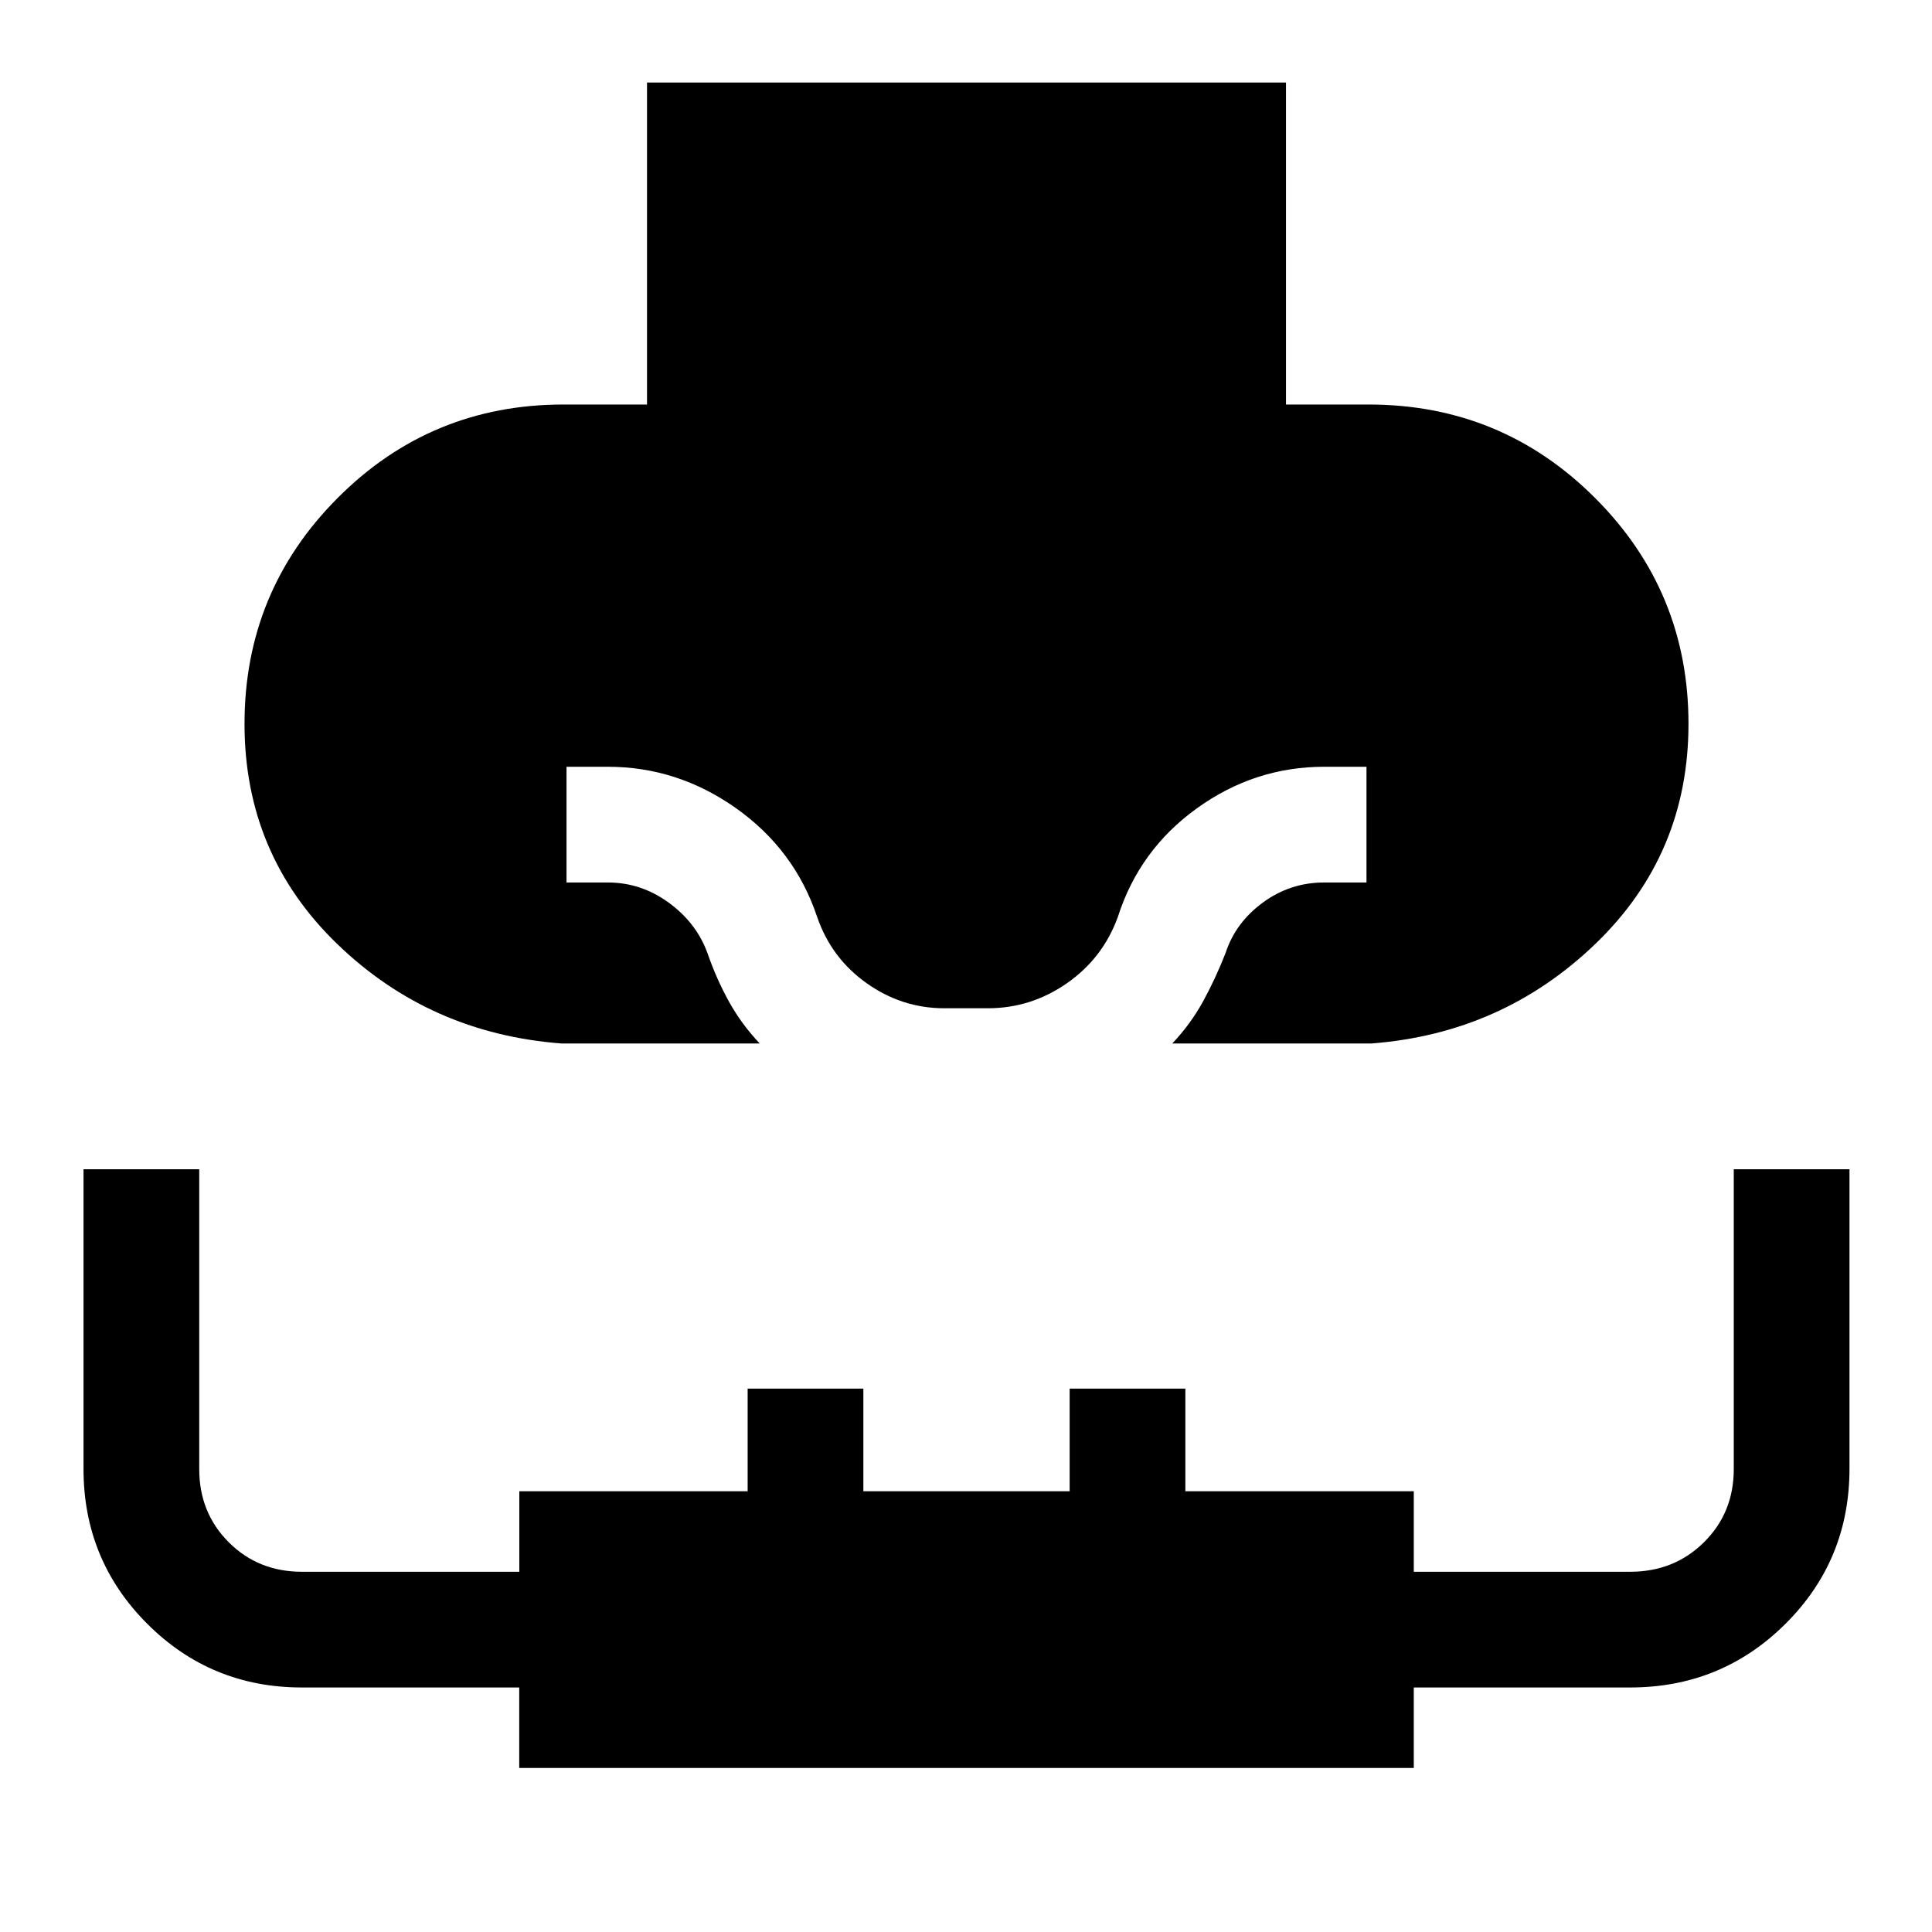 <svg xmlns="http://www.w3.org/2000/svg" height="48" viewBox="0 96 960 960" width="48"><path d="M41.5 677H99v149q0 21.675 14.662 36.338Q128.325 877 150 877h108.045v-40H371.5v-51H429v51h102.5v-51H589v51h113.5v40H810q21.888 0 36.694-14.662Q861.5 847.675 861.5 826V677H919v148.762q0 45.446-31.792 77.092Q855.417 934.5 810 934.5H702.5v40H258v-40H150q-45.208 0-76.854-31.667Q41.5 871.167 41.5 825.929V677ZM279 614.5q-65.5-5-111.5-49.5t-46-109.334q0-65.834 46.294-112.25Q214.087 297 280 297h41.5V137H639v160h41q66.119 0 112.559 46.416Q839 389.832 839 455.666 839 520.5 792.75 565T681.5 614.5h-99q9-9.5 15.193-20.732T609 569.5q4.873-15 18.476-25 13.603-10 30.524-10h21V477h-21q-34.577 0-63.216 20.604-28.639 20.603-39.284 53.896-7.419 20.553-25.302 33.026Q512.315 597 490.855 597H469.21q-21.085 0-38.648-12.5Q413 572 406 551.5q-11.2-33.341-40.291-53.921Q336.618 477 302 477h-20.5v57.5H302q16.5 0 30.25 10t19.25 25q4.5 13 10.75 24.25t15.25 20.75H279Z"/></svg>